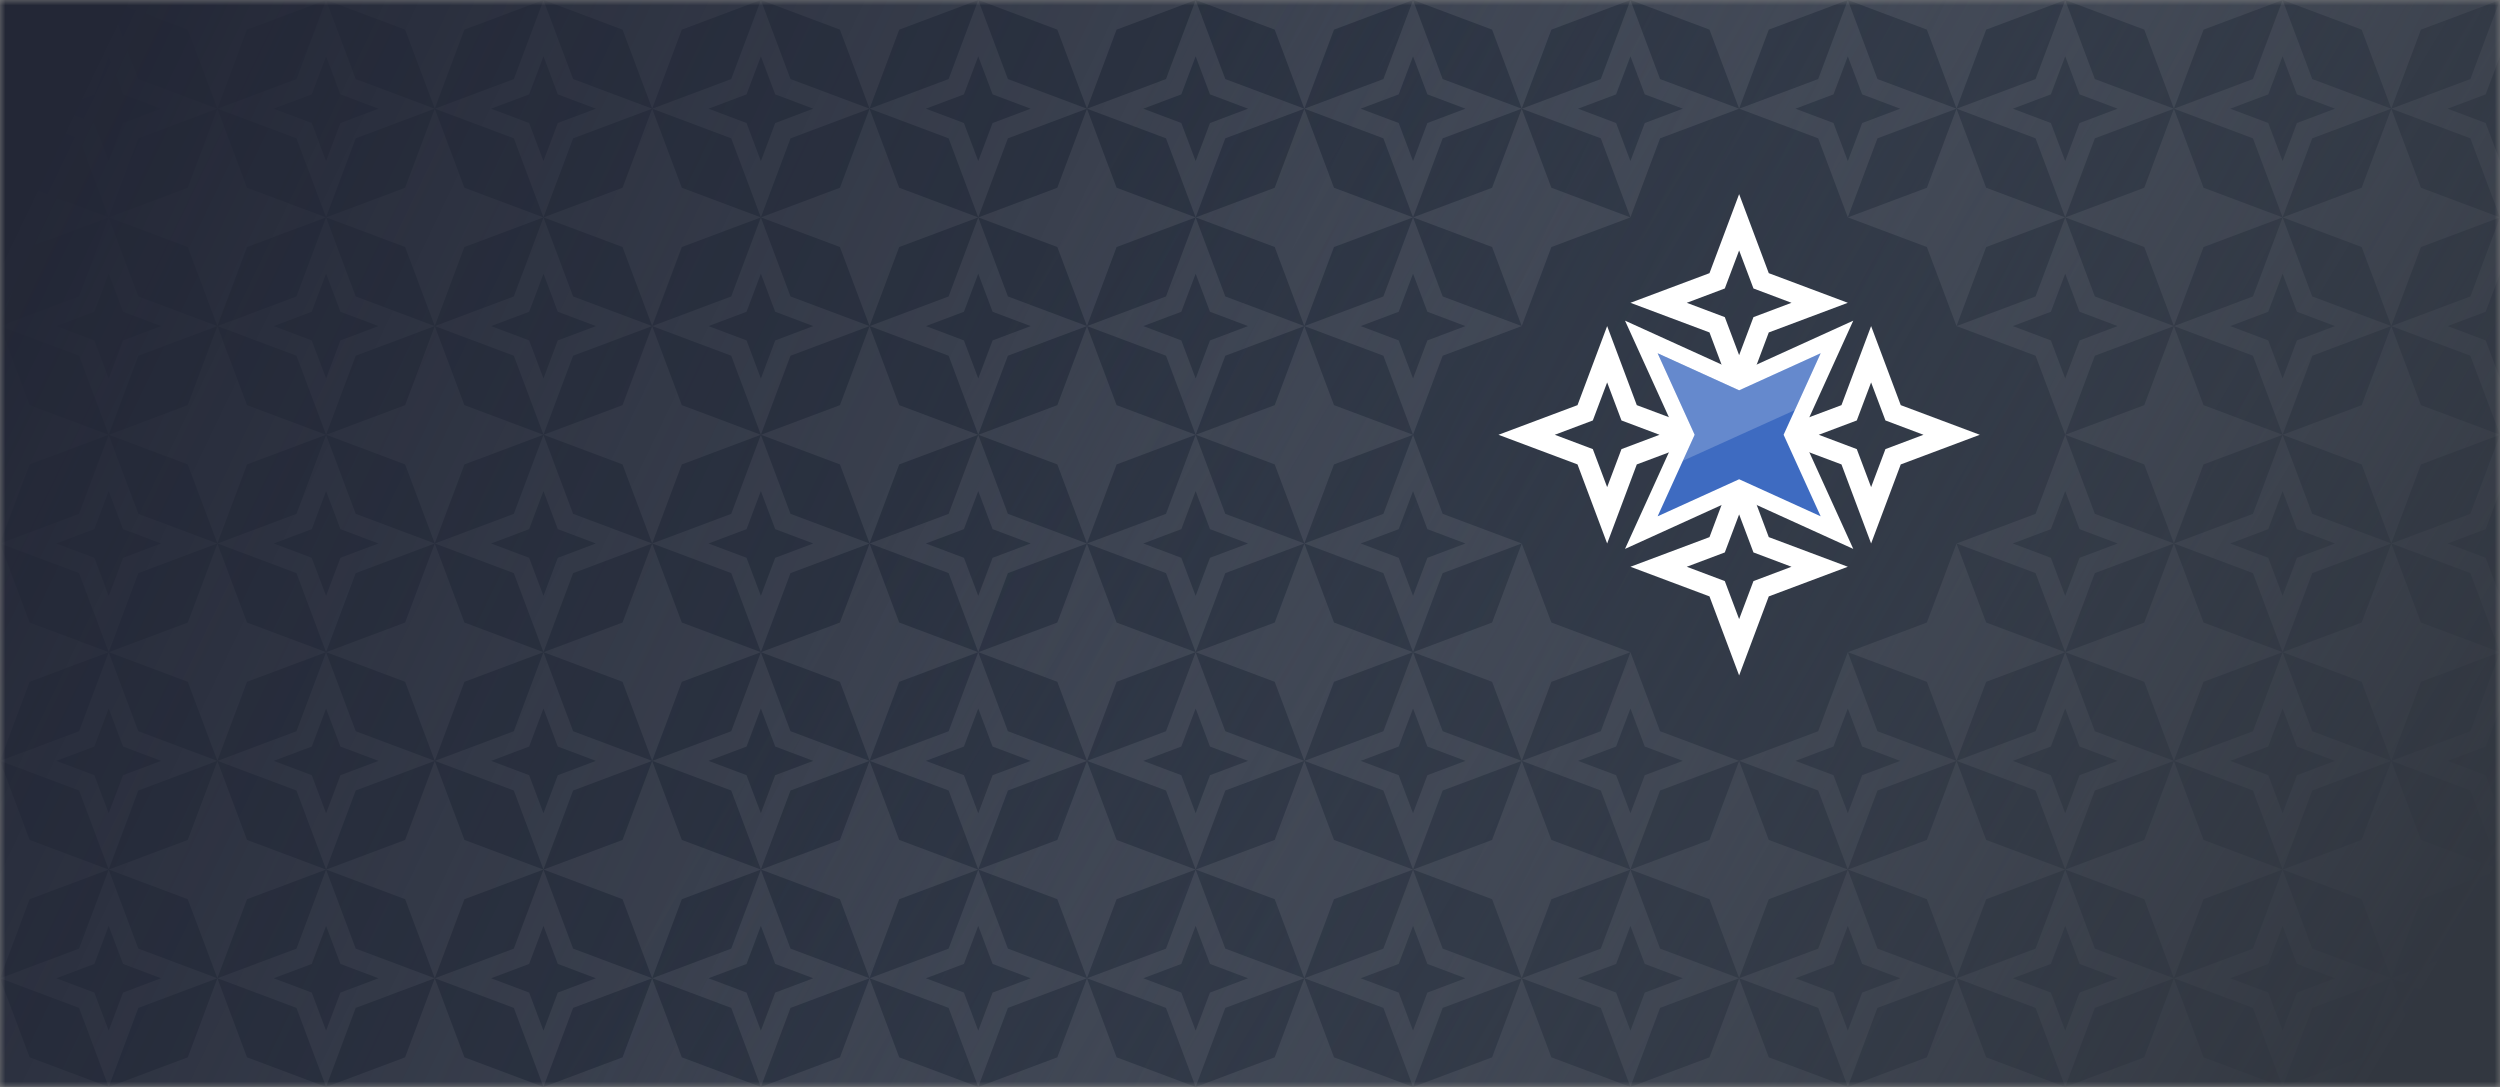 <svg width="230" height="100" viewBox="0 0 230 100" fill="none" xmlns="http://www.w3.org/2000/svg">
<rect x="0" y="0" width="230" height="100" fill="#808080" stroke="none"/>
<mask id="mask0" mask-type="alpha" maskUnits="userSpaceOnUse" x="0" y="0" width="230" height="100">
<rect width="230" height="100" fill="#666666"/>
</mask>
<g mask="url(#mask0)">
<rect width="230" height="100" fill="#2F3A47"/>
<g opacity="0.2">
<path d="M10 5.182L11.318 8.682L14.818 10L11.318 11.318L10 14.818L8.682 11.318L5.182 10L8.682 8.682L10 5.182ZM10 0L7.273 7.273L0 10L7.273 12.727L10 20L12.727 12.727L20 10L12.727 7.273L10 0Z" fill="white"/>
<path d="M10 25.182L11.318 28.682L14.818 30L11.318 31.318L10 34.818L8.682 31.318L5.182 30L8.682 28.682L10 25.182ZM10 20L7.273 27.273L0 30L7.273 32.727L10 40L12.727 32.727L20 30L12.727 27.273L10 20Z" fill="white"/>
<path d="M10 45.182L11.318 48.682L14.818 50L11.318 51.318L10 54.818L8.682 51.318L5.182 50L8.682 48.682L10 45.182ZM10 40L7.273 47.273L0 50L7.273 52.727L10 60L12.727 52.727L20 50L12.727 47.273L10 40Z" fill="white"/>
<path d="M10 65.182L11.318 68.682L14.818 70L11.318 71.318L10 74.818L8.682 71.318L5.182 70L8.682 68.682L10 65.182ZM10 60L7.273 67.273L0 70L7.273 72.727L10 80L12.727 72.727L20 70L12.727 67.273L10 60Z" fill="white"/>
<path d="M10 85.182L11.318 88.682L14.818 90L11.318 91.318L10 94.818L8.682 91.318L5.182 90L8.682 88.682L10 85.182ZM10 80L7.273 87.273L0 90L7.273 92.727L10 100L12.727 92.727L20 90L12.727 87.273L10 80Z" fill="white"/>
<path d="M10 105.182L11.318 108.682L14.818 110L11.318 111.318L10 114.818L8.682 111.318L5.182 110L8.682 108.682L10 105.182ZM10 100L7.273 107.273L0 110L7.273 112.727L10 120L12.727 112.727L20 110L12.727 107.273L10 100Z" fill="white"/>
<path d="M-5.60284e-06 -10L-2.727 -2.727L-10 -5.60284e-06L-2.727 2.727L-5.60284e-06 10L2.727 2.727L10 -5.60284e-06L2.727 -2.727L-5.60284e-06 -10Z" fill="white"/>
<path d="M-5.60284e-06 10L-2.727 17.273L-10 20L-2.727 22.727L-5.60284e-06 30L2.727 22.727L10 20L2.727 17.273L-5.60284e-06 10Z" fill="white"/>
<path d="M-5.60284e-06 30L-2.727 37.273L-10 40L-2.727 42.727L-5.60284e-06 50L2.727 42.727L10 40L2.727 37.273L-5.60284e-06 30Z" fill="white"/>
<path d="M-5.60284e-06 50L-2.727 57.273L-10 60L-2.727 62.727L-5.60284e-06 70L2.727 62.727L10 60L2.727 57.273L-5.60284e-06 50Z" fill="white"/>
<path d="M-5.60284e-06 70L-2.727 77.273L-10 80L-2.727 82.727L-5.60284e-06 90L2.727 82.727L10 80L2.727 77.273L-5.60284e-06 70Z" fill="white"/>
<path d="M-5.60284e-06 90L-2.727 97.273L-10 100L-2.727 102.727L-5.60284e-06 110L2.727 102.727L10 100L2.727 97.273L-5.60284e-06 90Z" fill="white"/>
<path d="M90 5.182L91.318 8.682L94.818 10L91.318 11.318L90 14.818L88.682 11.318L85.182 10L88.682 8.682L90 5.182ZM90 0L87.273 7.273L80 10L87.273 12.727L90 20L92.727 12.727L100 10L92.727 7.273L90 0Z" fill="white"/>
<path d="M90 25.182L91.318 28.682L94.818 30L91.318 31.318L90 34.818L88.682 31.318L85.182 30L88.682 28.682L90 25.182ZM90 20L87.273 27.273L80 30L87.273 32.727L90 40L92.727 32.727L100 30L92.727 27.273L90 20Z" fill="white"/>
<path d="M90 45.182L91.318 48.682L94.818 50L91.318 51.318L90 54.818L88.682 51.318L85.182 50L88.682 48.682L90 45.182ZM90 40L87.273 47.273L80 50L87.273 52.727L90 60L92.727 52.727L100 50L92.727 47.273L90 40Z" fill="white"/>
<path d="M90 65.182L91.318 68.682L94.818 70L91.318 71.318L90 74.818L88.682 71.318L85.182 70L88.682 68.682L90 65.182ZM90 60L87.273 67.273L80 70L87.273 72.727L90 80L92.727 72.727L100 70L92.727 67.273L90 60Z" fill="white"/>
<path d="M90 85.182L91.318 88.682L94.818 90L91.318 91.318L90 94.818L88.682 91.318L85.182 90L88.682 88.682L90 85.182ZM90 80L87.273 87.273L80 90L87.273 92.727L90 100L92.727 92.727L100 90L92.727 87.273L90 80Z" fill="white"/>
<path d="M90 105.182L91.318 108.682L94.818 110L91.318 111.318L90 114.818L88.682 111.318L85.182 110L88.682 108.682L90 105.182ZM90 100L87.273 107.273L80 110L87.273 112.727L90 120L92.727 112.727L100 110L92.727 107.273L90 100Z" fill="white"/>
<path d="M80.001 -10L77.273 -2.727L70.001 -5.60284e-06L77.273 2.727L80.001 10L82.728 2.727L90.001 -5.60284e-06L82.728 -2.727L80.001 -10Z" fill="white"/>
<path d="M80 10L77.273 17.273L70 20L77.273 22.727L80 30L82.727 22.727L90 20L82.727 17.273L80 10Z" fill="white"/>
<path d="M80 30L77.273 37.273L70 40L77.273 42.727L80 50L82.727 42.727L90 40L82.727 37.273L80 30Z" fill="white"/>
<path d="M80 50L77.273 57.273L70 60L77.273 62.727L80 70L82.727 62.727L90 60L82.727 57.273L80 50Z" fill="white"/>
<path d="M80 70L77.273 77.273L70 80L77.273 82.727L80 90L82.727 82.727L90 80L82.727 77.273L80 70Z" fill="white"/>
<path d="M80 90L77.273 97.273L70 100L77.273 102.727L80 110L82.727 102.727L90 100L82.727 97.273L80 90Z" fill="white"/>
<path d="M170 5.182L171.318 8.682L174.818 10L171.318 11.318L170 14.818L168.682 11.318L165.182 10L168.682 8.682L170 5.182ZM170 0L167.273 7.273L160 10L167.273 12.727L170 20L172.727 12.727L180 10L172.727 7.273L170 0Z" fill="white"/>
<path d="M170 65.182L171.318 68.682L174.818 70L171.318 71.318L170 74.818L168.682 71.318L165.182 70L168.682 68.682L170 65.182ZM170 60L167.273 67.273L160 70L167.273 72.727L170 80L172.727 72.727L180 70L172.727 67.273L170 60Z" fill="white"/>
<path d="M170 85.182L171.318 88.682L174.818 90L171.318 91.318L170 94.818L168.682 91.318L165.182 90L168.682 88.682L170 85.182ZM170 80L167.273 87.273L160 90L167.273 92.727L170 100L172.727 92.727L180 90L172.727 87.273L170 80Z" fill="white"/>
<path d="M170 105.182L171.318 108.682L174.818 110L171.318 111.318L170 114.818L168.682 111.318L165.182 110L168.682 108.682L170 105.182ZM170 100L167.273 107.273L160 110L167.273 112.727L170 120L172.727 112.727L180 110L172.727 107.273L170 100Z" fill="white"/>
<path d="M160 -10L157.273 -2.727L150 -5.60284e-06L157.273 2.727L160 10L162.728 2.727L170 -5.60284e-06L162.728 -2.727L160 -10Z" fill="white"/>
<path d="M160 70L157.273 77.273L150 80L157.273 82.727L160 90L162.728 82.727L170 80L162.728 77.273L160 70Z" fill="white"/>
<path d="M160 90L157.273 97.273L150 100L157.273 102.727L160 110L162.728 102.727L170 100L162.728 97.273L160 90Z" fill="white"/>
<path d="M49.999 5.182L51.318 8.682L54.818 10L51.318 11.318L49.999 14.818L48.681 11.318L45.181 10L48.681 8.682L49.999 5.182ZM49.999 0L47.272 7.273L39.999 10L47.272 12.727L49.999 20L52.727 12.727L59.999 10L52.727 7.273L49.999 0Z" fill="white"/>
<path d="M49.999 25.182L51.318 28.682L54.818 30L51.318 31.318L49.999 34.818L48.681 31.318L45.181 30L48.681 28.682L49.999 25.182ZM49.999 20L47.272 27.273L39.999 30L47.272 32.727L49.999 40L52.727 32.727L59.999 30L52.727 27.273L49.999 20Z" fill="white"/>
<path d="M49.999 45.182L51.318 48.682L54.818 50L51.318 51.318L49.999 54.818L48.681 51.318L45.181 50L48.681 48.682L49.999 45.182ZM49.999 40L47.272 47.273L39.999 50L47.272 52.727L49.999 60L52.727 52.727L59.999 50L52.727 47.273L49.999 40Z" fill="white"/>
<path d="M49.999 65.182L51.318 68.682L54.818 70L51.318 71.318L49.999 74.818L48.681 71.318L45.181 70L48.681 68.682L49.999 65.182ZM49.999 60L47.272 67.273L39.999 70L47.272 72.727L49.999 80L52.727 72.727L59.999 70L52.727 67.273L49.999 60Z" fill="white"/>
<path d="M49.999 85.182L51.318 88.682L54.818 90L51.318 91.318L49.999 94.818L48.681 91.318L45.181 90L48.681 88.682L49.999 85.182ZM49.999 80L47.272 87.273L39.999 90L47.272 92.727L49.999 100L52.727 92.727L59.999 90L52.727 87.273L49.999 80Z" fill="white"/>
<path d="M49.999 105.182L51.318 108.682L54.818 110L51.318 111.318L49.999 114.818L48.681 111.318L45.181 110L48.681 108.682L49.999 105.182ZM49.999 100L47.272 107.273L39.999 110L47.272 112.727L49.999 120L52.727 112.727L59.999 110L52.727 107.273L49.999 100Z" fill="white"/>
<path d="M39.999 -10L37.272 -2.727L30 -5.60284e-06L37.272 2.727L39.999 10L42.727 2.727L49.999 -5.60284e-06L42.727 -2.727L39.999 -10Z" fill="white"/>
<path d="M39.999 10L37.272 17.273L30 20L37.272 22.727L39.999 30L42.727 22.727L49.999 20L42.727 17.273L39.999 10Z" fill="white"/>
<path d="M39.999 30L37.272 37.273L30 40L37.272 42.727L39.999 50L42.727 42.727L49.999 40L42.727 37.273L39.999 30Z" fill="white"/>
<path d="M39.999 50L37.272 57.273L30 60L37.272 62.727L39.999 70L42.727 62.727L49.999 60L42.727 57.273L39.999 50Z" fill="white"/>
<path d="M39.999 70L37.272 77.273L30 80L37.272 82.727L39.999 90L42.727 82.727L49.999 80L42.727 77.273L39.999 70Z" fill="white"/>
<path d="M39.999 90L37.272 97.273L30 100L37.272 102.727L39.999 110L42.727 102.727L49.999 100L42.727 97.273L39.999 90Z" fill="white"/>
<path d="M130 5.182L131.318 8.682L134.818 10L131.318 11.318L130 14.818L128.681 11.318L125.181 10L128.681 8.682L130 5.182ZM130 0L127.272 7.273L120 10L127.272 12.727L130 20L132.727 12.727L140 10L132.727 7.273L130 0Z" fill="white"/>
<path d="M130 25.182L131.318 28.682L134.818 30L131.318 31.318L130 34.818L128.681 31.318L125.181 30L128.681 28.682L130 25.182ZM130 20L127.272 27.273L120 30L127.272 32.727L130 40L132.727 32.727L140 30L132.727 27.273L130 20Z" fill="white"/>
<path d="M130 45.182L131.318 48.682L134.818 50L131.318 51.318L130 54.818L128.681 51.318L125.181 50L128.681 48.682L130 45.182ZM130 40L127.272 47.273L120 50L127.272 52.727L130 60L132.727 52.727L140 50L132.727 47.273L130 40Z" fill="white"/>
<path d="M130 65.182L131.318 68.682L134.818 70L131.318 71.318L130 74.818L128.681 71.318L125.181 70L128.681 68.682L130 65.182ZM130 60L127.272 67.273L120 70L127.272 72.727L130 80L132.727 72.727L140 70L132.727 67.273L130 60Z" fill="white"/>
<path d="M130 85.182L131.318 88.682L134.818 90L131.318 91.318L130 94.818L128.681 91.318L125.181 90L128.681 88.682L130 85.182ZM130 80L127.272 87.273L120 90L127.272 92.727L130 100L132.727 92.727L140 90L132.727 87.273L130 80Z" fill="white"/>
<path d="M130 105.182L131.318 108.682L134.818 110L131.318 111.318L130 114.818L128.681 111.318L125.181 110L128.681 108.682L130 105.182ZM130 100L127.272 107.273L120 110L127.272 112.727L130 120L132.727 112.727L140 110L132.727 107.273L130 100Z" fill="white"/>
<path d="M120 -10L117.272 -2.727L110 -5.60284e-06L117.272 2.727L120 10L122.727 2.727L130 -5.60284e-06L122.727 -2.727L120 -10Z" fill="white"/>
<path d="M120 10L117.273 17.273L110 20L117.273 22.727L120 30L122.727 22.727L130 20L122.727 17.273L120 10Z" fill="white"/>
<path d="M120 30L117.273 37.273L110 40L117.273 42.727L120 50L122.727 42.727L130 40L122.727 37.273L120 30Z" fill="white"/>
<path d="M120 50L117.273 57.273L110 60L117.273 62.727L120 70L122.727 62.727L130 60L122.727 57.273L120 50Z" fill="white"/>
<path d="M120 70L117.273 77.273L110 80L117.273 82.727L120 90L122.727 82.727L130 80L122.727 77.273L120 70Z" fill="white"/>
<path d="M120 90L117.273 97.273L110 100L117.273 102.727L120 110L122.727 102.727L130 100L122.727 97.273L120 90Z" fill="white"/>
<path d="M210 5.182L211.318 8.682L214.818 10L211.318 11.318L210 14.818L208.681 11.318L205.181 10L208.681 8.682L210 5.182ZM210 0L207.272 7.273L200 10L207.272 12.727L210 20L212.727 12.727L220 10L212.727 7.273L210 0Z" fill="white"/>
<path d="M210 25.182L211.318 28.682L214.818 30L211.318 31.318L210 34.818L208.681 31.318L205.181 30L208.681 28.682L210 25.182ZM210 20L207.272 27.273L200 30L207.272 32.727L210 40L212.727 32.727L220 30L212.727 27.273L210 20Z" fill="white"/>
<path d="M210 45.182L211.318 48.682L214.818 50L211.318 51.318L210 54.818L208.681 51.318L205.181 50L208.681 48.682L210 45.182ZM210 40L207.272 47.273L200 50L207.272 52.727L210 60L212.727 52.727L220 50L212.727 47.273L210 40Z" fill="white"/>
<path d="M210 65.182L211.318 68.682L214.818 70L211.318 71.318L210 74.818L208.681 71.318L205.181 70L208.681 68.682L210 65.182ZM210 60L207.272 67.273L200 70L207.272 72.727L210 80L212.727 72.727L220 70L212.727 67.273L210 60Z" fill="white"/>
<path d="M210 85.182L211.318 88.682L214.818 90L211.318 91.318L210 94.818L208.681 91.318L205.181 90L208.681 88.682L210 85.182ZM210 80L207.272 87.273L200 90L207.272 92.727L210 100L212.727 92.727L220 90L212.727 87.273L210 80Z" fill="white"/>
<path d="M210 105.182L211.318 108.682L214.818 110L211.318 111.318L210 114.818L208.681 111.318L205.181 110L208.681 108.682L210 105.182ZM210 100L207.272 107.273L200 110L207.272 112.727L210 120L212.727 112.727L220 110L212.727 107.273L210 100Z" fill="white"/>
<path d="M200 -10L197.273 -2.727L190 -5.60284e-06L197.273 2.727L200 10L202.727 2.727L210 -5.60284e-06L202.727 -2.727L200 -10Z" fill="white"/>
<path d="M200 10L197.272 17.273L190 20L197.272 22.727L200 30L202.727 22.727L210 20L202.727 17.273L200 10Z" fill="white"/>
<path d="M200 30L197.272 37.273L190 40L197.272 42.727L200 50L202.727 42.727L210 40L202.727 37.273L200 30Z" fill="white"/>
<path d="M200 50L197.272 57.273L190 60L197.272 62.727L200 70L202.727 62.727L210 60L202.727 57.273L200 50Z" fill="white"/>
<path d="M200 70L197.272 77.273L190 80L197.272 82.727L200 90L202.727 82.727L210 80L202.727 77.273L200 70Z" fill="white"/>
<path d="M200 90L197.272 97.273L190 100L197.272 102.727L200 110L202.727 102.727L210 100L202.727 97.273L200 90Z" fill="white"/>
<path d="M30 5.182L31.318 8.682L34.818 10L31.318 11.318L30 14.818L28.682 11.318L25.182 10L28.682 8.682L30 5.182ZM30 0L27.273 7.273L20 10L27.273 12.727L30 20L32.727 12.727L40 10L32.727 7.273L30 0Z" fill="white"/>
<path d="M30 25.182L31.318 28.682L34.818 30L31.318 31.318L30 34.818L28.682 31.318L25.182 30L28.682 28.682L30 25.182ZM30 20L27.273 27.273L20 30L27.273 32.727L30 40L32.727 32.727L40 30L32.727 27.273L30 20Z" fill="white"/>
<path d="M30 45.182L31.318 48.682L34.818 50L31.318 51.318L30 54.818L28.682 51.318L25.182 50L28.682 48.682L30 45.182ZM30 40L27.273 47.273L20 50L27.273 52.727L30 60L32.727 52.727L40 50L32.727 47.273L30 40Z" fill="white"/>
<path d="M30 65.182L31.318 68.682L34.818 70L31.318 71.318L30 74.818L28.682 71.318L25.182 70L28.682 68.682L30 65.182ZM30 60L27.273 67.273L20 70L27.273 72.727L30 80L32.727 72.727L40 70L32.727 67.273L30 60Z" fill="white"/>
<path d="M30 85.182L31.318 88.682L34.818 90L31.318 91.318L30 94.818L28.682 91.318L25.182 90L28.682 88.682L30 85.182ZM30 80L27.273 87.273L20 90L27.273 92.727L30 100L32.727 92.727L40 90L32.727 87.273L30 80Z" fill="white"/>
<path d="M30 105.182L31.318 108.682L34.818 110L31.318 111.318L30 114.818L28.682 111.318L25.182 110L28.682 108.682L30 105.182ZM30 100L27.273 107.273L20 110L27.273 112.727L30 120L32.727 112.727L40 110L32.727 107.273L30 100Z" fill="white"/>
<path d="M20 -10L17.273 -2.727L10.001 -5.60284e-06L17.273 2.727L20 10L22.728 2.727L30 -5.60284e-06L22.728 -2.727L20 -10Z" fill="white"/>
<path d="M20 10L17.273 17.273L10 20L17.273 22.727L20 30L22.727 22.727L30 20L22.727 17.273L20 10Z" fill="white"/>
<path d="M20 30L17.273 37.273L10 40L17.273 42.727L20 50L22.727 42.727L30 40L22.727 37.273L20 30Z" fill="white"/>
<path d="M20 50L17.273 57.273L10 60L17.273 62.727L20 70L22.727 62.727L30 60L22.727 57.273L20 50Z" fill="white"/>
<path d="M20 70L17.273 77.273L10 80L17.273 82.727L20 90L22.727 82.727L30 80L22.727 77.273L20 70Z" fill="white"/>
<path d="M20 90L17.273 97.273L10 100L17.273 102.727L20 110L22.727 102.727L30 100L22.727 97.273L20 90Z" fill="white"/>
<path d="M110 5.182L111.318 8.682L114.818 10L111.318 11.318L110 14.818L108.681 11.318L105.181 10L108.681 8.682L110 5.182ZM110 0L107.272 7.273L99.999 10L107.272 12.727L110 20L112.727 12.727L120 10L112.727 7.273L110 0Z" fill="white"/>
<path d="M110 25.182L111.318 28.682L114.818 30L111.318 31.318L110 34.818L108.681 31.318L105.181 30L108.681 28.682L110 25.182ZM110 20L107.272 27.273L99.999 30L107.272 32.727L110 40L112.727 32.727L120 30L112.727 27.273L110 20Z" fill="white"/>
<path d="M110 45.182L111.318 48.682L114.818 50L111.318 51.318L110 54.818L108.681 51.318L105.181 50L108.681 48.682L110 45.182ZM110 40L107.272 47.273L99.999 50L107.272 52.727L110 60L112.727 52.727L120 50L112.727 47.273L110 40Z" fill="white"/>
<path d="M110 65.182L111.318 68.682L114.818 70L111.318 71.318L110 74.818L108.681 71.318L105.181 70L108.681 68.682L110 65.182ZM110 60L107.272 67.273L99.999 70L107.272 72.727L110 80L112.727 72.727L120 70L112.727 67.273L110 60Z" fill="white"/>
<path d="M110 85.182L111.318 88.682L114.818 90L111.318 91.318L110 94.818L108.681 91.318L105.181 90L108.681 88.682L110 85.182ZM110 80L107.272 87.273L99.999 90L107.272 92.727L110 100L112.727 92.727L120 90L112.727 87.273L110 80Z" fill="white"/>
<path d="M110 105.182L111.318 108.682L114.818 110L111.318 111.318L110 114.818L108.681 111.318L105.181 110L108.681 108.682L110 105.182ZM110 100L107.272 107.273L99.999 110L107.272 112.727L110 120L112.727 112.727L120 110L112.727 107.273L110 100Z" fill="white"/>
<path d="M100 -10L97.273 -2.727L90 -5.60284e-06L97.273 2.727L100 10L102.727 2.727L110 -5.60284e-06L102.727 -2.727L100 -10Z" fill="white"/>
<path d="M100 10L97.273 17.273L90 20L97.273 22.727L100 30L102.727 22.727L110 20L102.727 17.273L100 10Z" fill="white"/>
<path d="M100 30L97.273 37.273L90 40L97.273 42.727L100 50L102.727 42.727L110 40L102.727 37.273L100 30Z" fill="white"/>
<path d="M100 50L97.273 57.273L90 60L97.273 62.727L100 70L102.727 62.727L110 60L102.727 57.273L100 50Z" fill="white"/>
<path d="M100 70L97.273 77.273L90 80L97.273 82.727L100 90L102.727 82.727L110 80L102.727 77.273L100 70Z" fill="white"/>
<path d="M100 90L97.273 97.273L90 100L97.273 102.727L100 110L102.727 102.727L110 100L102.727 97.273L100 90Z" fill="white"/>
<path d="M190 5.182L191.318 8.682L194.818 10L191.318 11.318L190 14.818L188.681 11.318L185.181 10L188.681 8.682L190 5.182ZM190 0L187.272 7.273L180 10L187.272 12.727L190 20L192.727 12.727L200 10L192.727 7.273L190 0Z" fill="white"/>
<path d="M190 25.182L191.318 28.682L194.818 30L191.318 31.318L190 34.818L188.681 31.318L185.181 30L188.681 28.682L190 25.182ZM190 20L187.272 27.273L180 30L187.272 32.727L190 40L192.727 32.727L200 30L192.727 27.273L190 20Z" fill="white"/>
<path d="M190 45.182L191.318 48.682L194.818 50L191.318 51.318L190 54.818L188.681 51.318L185.181 50L188.681 48.682L190 45.182ZM190 40L187.272 47.273L180 50L187.272 52.727L190 60L192.727 52.727L200 50L192.727 47.273L190 40Z" fill="white"/>
<path d="M190 65.182L191.318 68.682L194.818 70L191.318 71.318L190 74.818L188.681 71.318L185.181 70L188.681 68.682L190 65.182ZM190 60L187.272 67.273L180 70L187.272 72.727L190 80L192.727 72.727L200 70L192.727 67.273L190 60Z" fill="white"/>
<path d="M190 85.182L191.318 88.682L194.818 90L191.318 91.318L190 94.818L188.681 91.318L185.181 90L188.681 88.682L190 85.182ZM190 80L187.272 87.273L180 90L187.272 92.727L190 100L192.727 92.727L200 90L192.727 87.273L190 80Z" fill="white"/>
<path d="M190 105.182L191.318 108.682L194.818 110L191.318 111.318L190 114.818L188.681 111.318L185.181 110L188.681 108.682L190 105.182ZM190 100L187.272 107.273L180 110L187.272 112.727L190 120L192.727 112.727L200 110L192.727 107.273L190 100Z" fill="white"/>
<path d="M180 -10L177.273 -2.727L170 -5.60284e-06L177.273 2.727L180 10L182.728 2.727L190 -5.60284e-06L182.728 -2.727L180 -10Z" fill="white"/>
<path d="M180 10L177.273 17.273L170 20L177.273 22.727L180 30L182.727 22.727L190 20L182.727 17.273L180 10Z" fill="white"/>
<path d="M180 50L177.273 57.273L170 60L177.273 62.727L180 70L182.727 62.727L190 60L182.727 57.273L180 50Z" fill="white"/>
<path d="M180 70L177.273 77.273L170 80L177.273 82.727L180 90L182.727 82.727L190 80L182.727 77.273L180 70Z" fill="white"/>
<path d="M180 90L177.273 97.273L170 100L177.273 102.727L180 110L182.727 102.727L190 100L182.727 97.273L180 90Z" fill="white"/>
<path d="M70 5.182L71.318 8.682L74.818 10L71.318 11.318L70 14.818L68.682 11.318L65.182 10L68.682 8.682L70 5.182ZM70 0L67.273 7.273L60 10L67.273 12.727L70 20L72.727 12.727L80 10L72.727 7.273L70 0Z" fill="white"/>
<path d="M70 25.182L71.318 28.682L74.818 30L71.318 31.318L70 34.818L68.682 31.318L65.182 30L68.682 28.682L70 25.182ZM70 20L67.273 27.273L60 30L67.273 32.727L70 40L72.727 32.727L80 30L72.727 27.273L70 20Z" fill="white"/>
<path d="M70 45.182L71.318 48.682L74.818 50L71.318 51.318L70 54.818L68.682 51.318L65.182 50L68.682 48.682L70 45.182ZM70 40L67.273 47.273L60 50L67.273 52.727L70 60L72.727 52.727L80 50L72.727 47.273L70 40Z" fill="white"/>
<path d="M70 65.182L71.318 68.682L74.818 70L71.318 71.318L70 74.818L68.682 71.318L65.182 70L68.682 68.682L70 65.182ZM70 60L67.273 67.273L60 70L67.273 72.727L70 80L72.727 72.727L80 70L72.727 67.273L70 60Z" fill="white"/>
<path d="M70 85.182L71.318 88.682L74.818 90L71.318 91.318L70 94.818L68.682 91.318L65.182 90L68.682 88.682L70 85.182ZM70 80L67.273 87.273L60 90L67.273 92.727L70 100L72.727 92.727L80 90L72.727 87.273L70 80Z" fill="white"/>
<path d="M70 105.182L71.318 108.682L74.818 110L71.318 111.318L70 114.818L68.682 111.318L65.182 110L68.682 108.682L70 105.182ZM70 100L67.273 107.273L60 110L67.273 112.727L70 120L72.727 112.727L80 110L72.727 107.273L70 100Z" fill="white"/>
<path d="M60.001 -10L57.274 -2.727L50.001 -5.60284e-06L57.274 2.727L60.001 10L62.728 2.727L70.001 -5.60284e-06L62.728 -2.727L60.001 -10Z" fill="white"/>
<path d="M60 10L57.273 17.273L50 20L57.273 22.727L60 30L62.727 22.727L70 20L62.727 17.273L60 10Z" fill="white"/>
<path d="M60 30L57.273 37.273L50 40L57.273 42.727L60 50L62.727 42.727L70 40L62.727 37.273L60 30Z" fill="white"/>
<path d="M60 50L57.273 57.273L50 60L57.273 62.727L60 70L62.727 62.727L70 60L62.727 57.273L60 50Z" fill="white"/>
<path d="M60 70L57.273 77.273L50 80L57.273 82.727L60 90L62.727 82.727L70 80L62.727 77.273L60 70Z" fill="white"/>
<path d="M60 90L57.273 97.273L50 100L57.273 102.727L60 110L62.727 102.727L70 100L62.727 97.273L60 90Z" fill="white"/>
<path d="M150 5.182L151.318 8.682L154.818 10L151.318 11.318L150 14.818L148.682 11.318L145.182 10L148.682 8.682L150 5.182ZM150 0L147.273 7.273L140 10L147.273 12.727L150 20L152.727 12.727L160 10L152.727 7.273L150 0Z" fill="white"/>
<path d="M150 65.182L151.318 68.682L154.818 70L151.318 71.318L150 74.818L148.682 71.318L145.182 70L148.682 68.682L150 65.182ZM150 60L147.273 67.273L140 70L147.273 72.727L150 80L152.727 72.727L160 70L152.727 67.273L150 60Z" fill="white"/>
<path d="M150 85.182L151.318 88.682L154.818 90L151.318 91.318L150 94.818L148.682 91.318L145.182 90L148.682 88.682L150 85.182ZM150 80L147.273 87.273L140 90L147.273 92.727L150 100L152.727 92.727L160 90L152.727 87.273L150 80Z" fill="white"/>
<path d="M150 105.182L151.318 108.682L154.818 110L151.318 111.318L150 114.818L148.682 111.318L145.182 110L148.682 108.682L150 105.182ZM150 100L147.273 107.273L140 110L147.273 112.727L150 120L152.727 112.727L160 110L152.727 107.273L150 100Z" fill="white"/>
<path d="M140 -10L137.273 -2.727L130 -5.60284e-06L137.273 2.727L140 10L142.727 2.727L150 -5.60284e-06L142.727 -2.727L140 -10Z" fill="white"/>
<path d="M140 10L137.273 17.273L130 20L137.273 22.727L140 30L142.727 22.727L150 20L142.727 17.273L140 10Z" fill="white"/>
<path d="M140 50L137.273 57.273L130 60L137.273 62.727L140 70L142.727 62.727L150 60L142.727 57.273L140 50Z" fill="white"/>
<path d="M140 70L137.273 77.273L130 80L137.273 82.727L140 90L142.727 82.727L150 80L142.727 77.273L140 70Z" fill="white"/>
<path d="M140 90L137.273 97.273L130 100L137.273 102.727L140 110L142.727 102.727L150 100L142.727 97.273L140 90Z" fill="white"/>
<path d="M230 5.182L231.318 8.682L234.818 10L231.318 11.318L230 14.818L228.682 11.318L225.182 10L228.682 8.682L230 5.182ZM230 0L227.273 7.273L220 10L227.273 12.727L230 20L232.727 12.727L240 10L232.727 7.273L230 0Z" fill="white"/>
<path d="M230 25.182L231.318 28.682L234.818 30L231.318 31.318L230 34.818L228.682 31.318L225.182 30L228.682 28.682L230 25.182ZM230 20L227.273 27.273L220 30L227.273 32.727L230 40L232.727 32.727L240 30L232.727 27.273L230 20Z" fill="white"/>
<path d="M230 45.182L231.318 48.682L234.818 50L231.318 51.318L230 54.818L228.682 51.318L225.182 50L228.682 48.682L230 45.182ZM230 40L227.273 47.273L220 50L227.273 52.727L230 60L232.727 52.727L240 50L232.727 47.273L230 40Z" fill="white"/>
<path d="M230 65.182L231.318 68.682L234.818 70L231.318 71.318L230 74.818L228.682 71.318L225.182 70L228.682 68.682L230 65.182ZM230 60L227.273 67.273L220 70L227.273 72.727L230 80L232.727 72.727L240 70L232.727 67.273L230 60Z" fill="white"/>
<path d="M230 85.182L231.318 88.682L234.818 90L231.318 91.318L230 94.818L228.682 91.318L225.182 90L228.682 88.682L230 85.182ZM230 80L227.273 87.273L220 90L227.273 92.727L230 100L232.727 92.727L240 90L232.727 87.273L230 80Z" fill="white"/>
<path d="M230 105.182L231.318 108.682L234.818 110L231.318 111.318L230 114.818L228.682 111.318L225.182 110L228.682 108.682L230 105.182ZM230 100L227.273 107.273L220 110L227.273 112.727L230 120L232.727 112.727L240 110L232.727 107.273L230 100Z" fill="white"/>
<path d="M220 -10L217.273 -2.727L210 -5.60284e-06L217.273 2.727L220 10L222.728 2.727L230 -5.60284e-06L222.728 -2.727L220 -10Z" fill="white"/>
<path d="M220 10L217.273 17.273L210 20L217.273 22.727L220 30L222.727 22.727L230 20L222.727 17.273L220 10Z" fill="white"/>
<path d="M220 30L217.273 37.273L210 40L217.273 42.727L220 50L222.727 42.727L230 40L222.727 37.273L220 30Z" fill="white"/>
<path d="M220 50L217.273 57.273L210 60L217.273 62.727L220 70L222.727 62.727L230 60L222.727 57.273L220 50Z" fill="white"/>
<path d="M220 70L217.273 77.273L210 80L217.273 82.727L220 90L222.727 82.727L230 80L222.727 77.273L220 70Z" fill="white"/>
<path d="M220 90L217.273 97.273L210 100L217.273 102.727L220 110L222.727 102.727L230 100L222.727 97.273L220 90Z" fill="white"/>
</g>
<rect width="230" height="100" fill="url(#paint0_linear)"/>
<rect width="230" height="100" fill="url(#paint1_linear)"/>
<path d="M155.182 27.858L158.682 26.54L160 23.04L161.318 26.54L164.818 27.858L161.318 29.176L160 32.676L158.682 29.176L155.182 27.858ZM150 27.858L157.273 30.585L160 37.858L162.727 30.585L170 27.858L162.727 25.131L160 17.858L157.273 25.131L150 27.858Z" fill="white"/>
<path d="M167.324 40L170.824 38.682L172.142 35.182L173.46 38.682L176.96 40L173.46 41.318L172.142 44.818L170.824 41.318L167.324 40ZM162.142 40L169.415 42.727L172.142 50L174.869 42.727L182.142 40L174.869 37.273L172.142 30L169.415 37.273L162.142 40Z" fill="white"/>
<path d="M149.501 29.5L154.273 40L149.501 50.5L160.001 45.727L170.501 50.5L165.728 40L170.501 29.5L160.001 34.272L149.501 29.5Z" fill="white"/>
<path d="M143.04 40L146.54 38.682L147.858 35.182L149.176 38.682L152.676 40L149.176 41.318L147.858 44.818L146.54 41.318L143.04 40ZM137.858 40L145.131 42.727L147.858 50L150.585 42.727L157.858 40L150.585 37.273L147.858 30L145.131 37.273L137.858 40Z" fill="white"/>
<path d="M155.182 52.142L158.682 50.824L160 47.324L161.318 50.824L164.818 52.142L161.318 53.46L160 56.96L158.682 53.46L155.182 52.142ZM150 52.142L157.273 54.869L160 62.142L162.727 54.869L170 52.142L162.727 49.415L160 42.142L157.273 49.415L150 52.142Z" fill="white"/>
<path d="M152.501 32.499L155.91 40L152.501 47.5L160.001 44.091L167.501 47.5L164.092 40L167.501 32.499L160.001 35.909L152.501 32.499Z" fill="#3E6BC1"/>
<path opacity="0.2" fill-rule="evenodd" clip-rule="evenodd" d="M155.91 40L152.501 32.499L160.001 35.909L167.501 32.499L165.122 37.733L157.651 41.113L154.822 42.393L155.91 40Z" fill="white"/>
</g>
<defs>
<linearGradient id="paint0_linear" x1="8" y1="5" x2="220.5" y2="107" gradientUnits="userSpaceOnUse">
<stop stop-color="#232736"/>
<stop offset="1" stop-color="#2F3647" stop-opacity="0"/>
</linearGradient>
<linearGradient id="paint1_linear" x1="242.5" y1="59.5" x2="118.5" y2="-14.5" gradientUnits="userSpaceOnUse">
<stop stop-color="#323740"/>
<stop offset="1" stop-color="#3D4455" stop-opacity="0"/>
</linearGradient>
</defs>
</svg>
